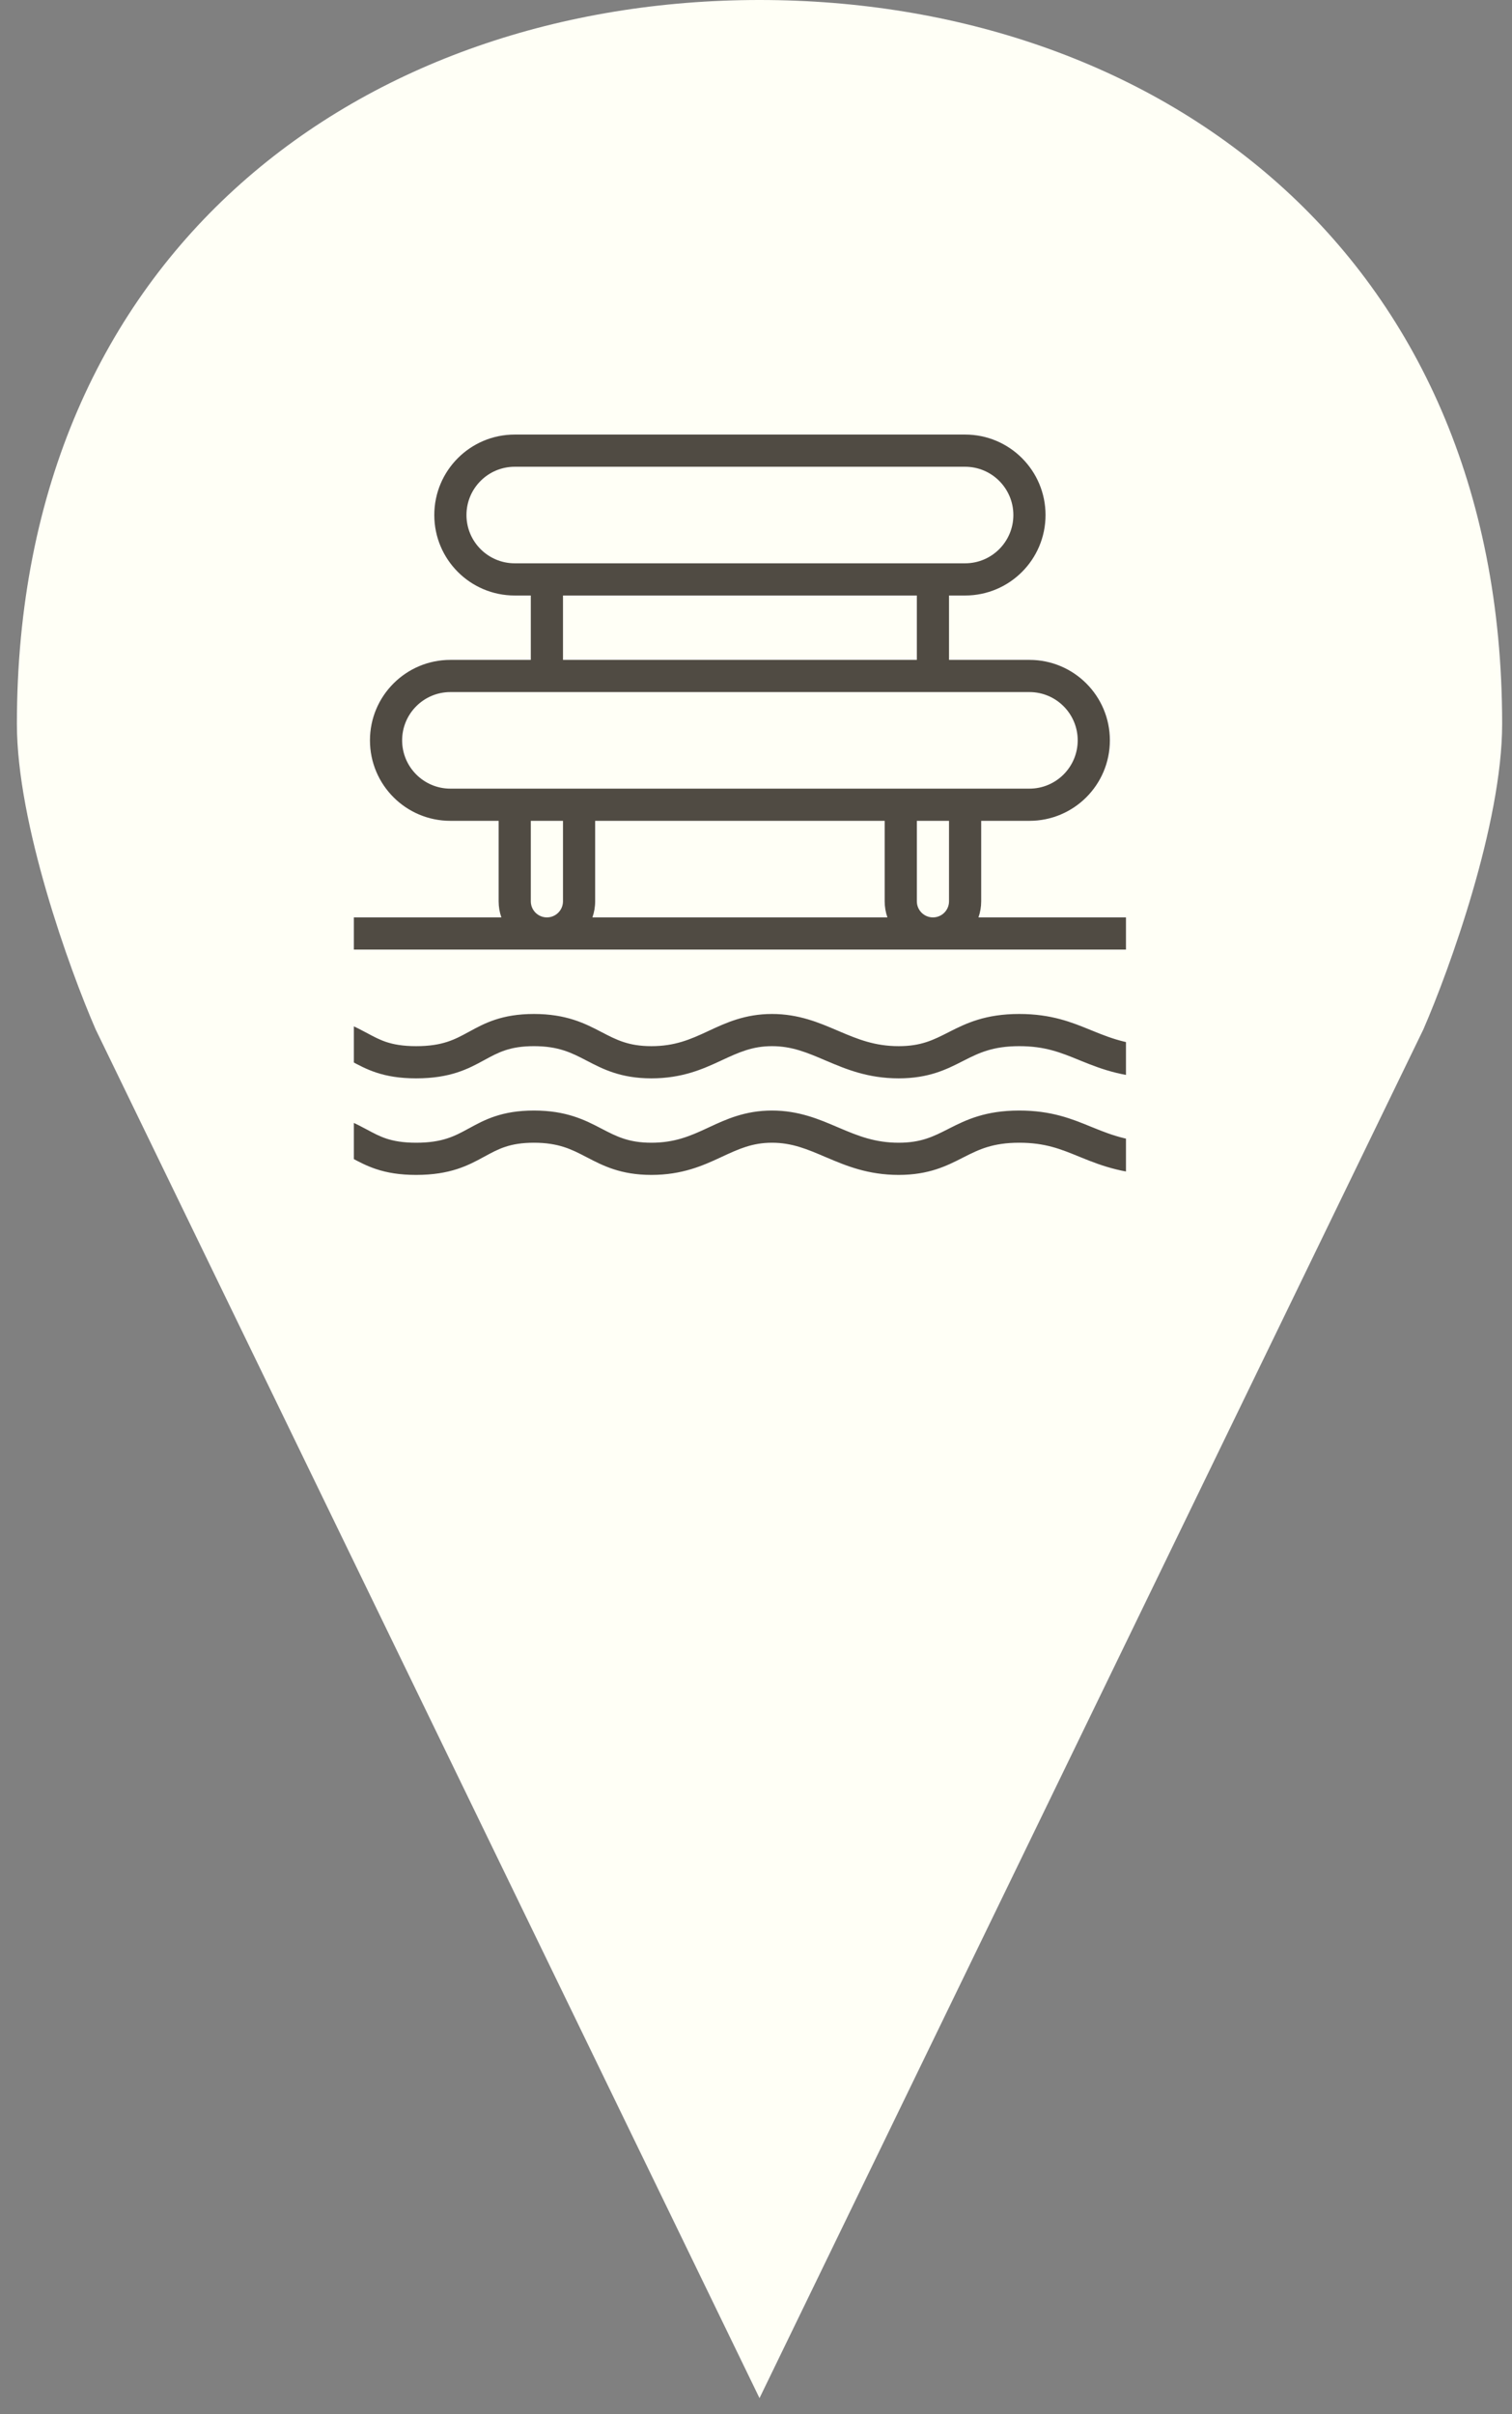 <svg width="47" height="75" viewBox="0 0 47 75" fill="none" xmlns="http://www.w3.org/2000/svg">
<rect x="0" y="0" width="47" height="75" fill="#808080" stroke="none"/>
<path d="M23.609 3.15772e-06C35.851 3.15772e-06 46.694 7.731 46.694 22.491C46.694 25.583 45.061 30.105 44.245 31.979L23.609 74.5L2.973 31.979C2.157 30.105 0.525 25.583 0.525 22.491C0.525 7.731 11.368 3.15772e-06 23.609 3.15772e-06Z" fill="#FFFFF6"/>
<g clip-path="url(#clip0_857_2650)">
<path fill-rule="evenodd" clip-rule="evenodd" d="M16 13.5C14.619 13.5 13.5 14.619 13.5 16C13.5 17.381 14.619 18.5 16 18.5H16.5V20.5H14C12.619 20.5 11.5 21.619 11.5 23C11.5 24.381 12.619 25.5 14 25.5H15.5V28C15.5 28.175 15.53 28.344 15.585 28.5H10C9.724 28.5 9.5 28.724 9.5 29C9.5 29.276 9.724 29.5 10 29.5H17H17.463H29H36C36.276 29.5 36.5 29.276 36.5 29C36.5 28.724 36.276 28.5 36 28.5H30.415C30.47 28.344 30.5 28.175 30.5 28V25.5H32C33.381 25.5 34.5 24.381 34.5 23C34.5 21.619 33.381 20.5 32 20.5H29.5V18.5H30C31.381 18.5 32.5 17.381 32.5 16C32.5 14.619 31.381 13.5 30 13.5H16ZM28.5 18.5V20.5H17.5V18.5H28.5ZM14.5 16C14.5 15.172 15.172 14.5 16 14.5H30C30.828 14.5 31.5 15.172 31.5 16C31.5 16.828 30.828 17.5 30 17.5H16C15.172 17.5 14.5 16.828 14.5 16ZM30 24.5H30.5H32C32.828 24.5 33.5 23.828 33.5 23C33.5 22.172 32.828 21.5 32 21.5H14C13.172 21.5 12.5 22.172 12.5 23C12.5 23.828 13.172 24.5 14 24.5H15.5H16H18H18.5H27.5H28H30ZM29.5 25.5H28.5V28C28.5 28.276 28.724 28.5 29 28.5C29.276 28.5 29.5 28.276 29.5 28V25.5ZM27.5 28C27.5 28.175 27.53 28.344 27.585 28.5H18.415C18.47 28.344 18.5 28.175 18.5 28V25.5H27.5V28ZM17.5 25.5V28C17.5 28.276 17.276 28.5 17 28.5C16.724 28.5 16.5 28.276 16.5 28V25.5H17.5ZM9 31.5C8.724 31.5 8.5 31.724 8.5 32C8.5 32.276 8.724 32.5 9 32.5C9.524 32.5 9.887 32.558 10.163 32.637C10.439 32.716 10.647 32.821 10.874 32.941L10.938 32.976L10.938 32.976L10.938 32.976C11.147 33.088 11.391 33.219 11.689 33.318C12.027 33.431 12.421 33.5 12.937 33.5C13.995 33.5 14.552 33.207 15.042 32.939L15.063 32.928C15.49 32.695 15.847 32.5 16.596 32.5C17.364 32.5 17.768 32.706 18.225 32.944L18.247 32.955C18.736 33.21 19.293 33.5 20.248 33.5C21.206 33.5 21.851 33.21 22.403 32.954L22.428 32.942C22.961 32.695 23.381 32.5 23.997 32.5C24.621 32.5 25.09 32.7 25.674 32.95L25.699 32.96C26.292 33.213 26.981 33.5 27.934 33.5C28.875 33.5 29.43 33.218 29.921 32.968L29.965 32.946C30.428 32.71 30.861 32.5 31.683 32.5C32.486 32.5 32.966 32.696 33.545 32.932L33.621 32.963C34.263 33.224 34.993 33.5 36.219 33.5C36.824 33.5 37.275 33.434 37.645 33.323C38.017 33.212 38.282 33.062 38.505 32.931L38.559 32.899C38.756 32.783 38.904 32.696 39.097 32.628C39.301 32.556 39.574 32.5 40 32.5C40.276 32.5 40.5 32.276 40.5 32C40.5 31.724 40.276 31.5 40 31.5C39.481 31.5 39.093 31.569 38.764 31.685C38.474 31.787 38.246 31.922 38.057 32.035L38.057 32.035L37.998 32.069C37.795 32.188 37.612 32.289 37.358 32.365C37.101 32.442 36.75 32.5 36.219 32.5C35.178 32.5 34.585 32.276 33.998 32.037L33.908 32.001C33.319 31.76 32.684 31.5 31.683 31.5C30.631 31.5 30.032 31.79 29.512 32.054L29.479 32.071C29.012 32.308 28.635 32.5 27.934 32.5C27.199 32.5 26.67 32.287 26.091 32.04L26.022 32.011C25.463 31.772 24.829 31.5 23.997 31.5C23.157 31.5 22.563 31.777 22.044 32.018L21.982 32.047C21.456 32.291 20.977 32.5 20.248 32.5C19.538 32.5 19.16 32.303 18.701 32.064L18.687 32.057C18.183 31.794 17.605 31.5 16.596 31.5C15.592 31.5 15.056 31.792 14.579 32.053L14.563 32.061C14.137 32.294 13.754 32.5 12.937 32.5C12.515 32.5 12.23 32.444 12.005 32.37C11.792 32.298 11.621 32.207 11.405 32.091L11.344 32.059C11.102 31.93 10.818 31.784 10.438 31.676C10.058 31.567 9.6 31.5 9 31.5ZM9 34.5C8.724 34.5 8.5 34.724 8.5 35C8.5 35.276 8.724 35.5 9 35.5C9.524 35.5 9.887 35.558 10.163 35.637C10.439 35.716 10.647 35.821 10.874 35.941L10.938 35.976L10.938 35.976L10.938 35.976C11.147 36.088 11.391 36.219 11.689 36.318C12.027 36.431 12.421 36.5 12.937 36.5C13.995 36.5 14.552 36.207 15.042 35.939L15.063 35.928C15.49 35.695 15.847 35.5 16.596 35.5C17.364 35.5 17.768 35.706 18.225 35.944L18.247 35.955C18.736 36.21 19.293 36.5 20.248 36.5C21.206 36.5 21.851 36.21 22.403 35.954L22.428 35.942C22.961 35.695 23.381 35.5 23.997 35.5C24.621 35.5 25.09 35.7 25.674 35.95L25.699 35.96C26.292 36.213 26.981 36.5 27.934 36.5C28.875 36.5 29.43 36.218 29.921 35.968L29.965 35.946C30.428 35.71 30.861 35.5 31.683 35.5C32.486 35.5 32.966 35.696 33.545 35.932L33.621 35.963C34.263 36.224 34.993 36.5 36.219 36.5C36.824 36.5 37.275 36.434 37.645 36.323C38.017 36.212 38.282 36.062 38.505 35.931L38.559 35.899C38.756 35.783 38.904 35.696 39.097 35.628C39.301 35.556 39.574 35.5 40 35.5C40.276 35.5 40.5 35.276 40.5 35C40.5 34.724 40.276 34.5 40 34.5C39.481 34.5 39.093 34.569 38.764 34.685C38.474 34.787 38.246 34.922 38.057 35.035L38.057 35.035L37.998 35.069C37.795 35.188 37.612 35.289 37.358 35.365C37.101 35.442 36.75 35.5 36.219 35.5C35.178 35.5 34.585 35.276 33.998 35.037L33.908 35.001C33.319 34.76 32.684 34.5 31.683 34.5C30.631 34.5 30.032 34.79 29.512 35.054L29.479 35.071C29.012 35.308 28.635 35.5 27.934 35.5C27.199 35.5 26.67 35.287 26.091 35.04L26.022 35.011C25.463 34.772 24.829 34.5 23.997 34.5C23.157 34.5 22.563 34.777 22.044 35.018L21.982 35.047C21.456 35.291 20.977 35.5 20.248 35.5C19.538 35.5 19.16 35.303 18.701 35.064L18.687 35.057C18.183 34.794 17.605 34.5 16.596 34.5C15.592 34.5 15.056 34.792 14.579 35.053L14.563 35.061C14.137 35.294 13.754 35.5 12.937 35.5C12.515 35.5 12.23 35.444 12.005 35.37C11.792 35.298 11.621 35.207 11.405 35.091L11.344 35.059C11.102 34.93 10.818 34.784 10.438 34.676C10.058 34.567 9.6 34.5 9 34.5Z" fill="#504B43"/>
</g>
<defs>
<clipPath id="clip0_857_2650">
<rect width="24" height="24" fill="white" transform="translate(11 13)"/>
</clipPath>
</defs>
</svg>
